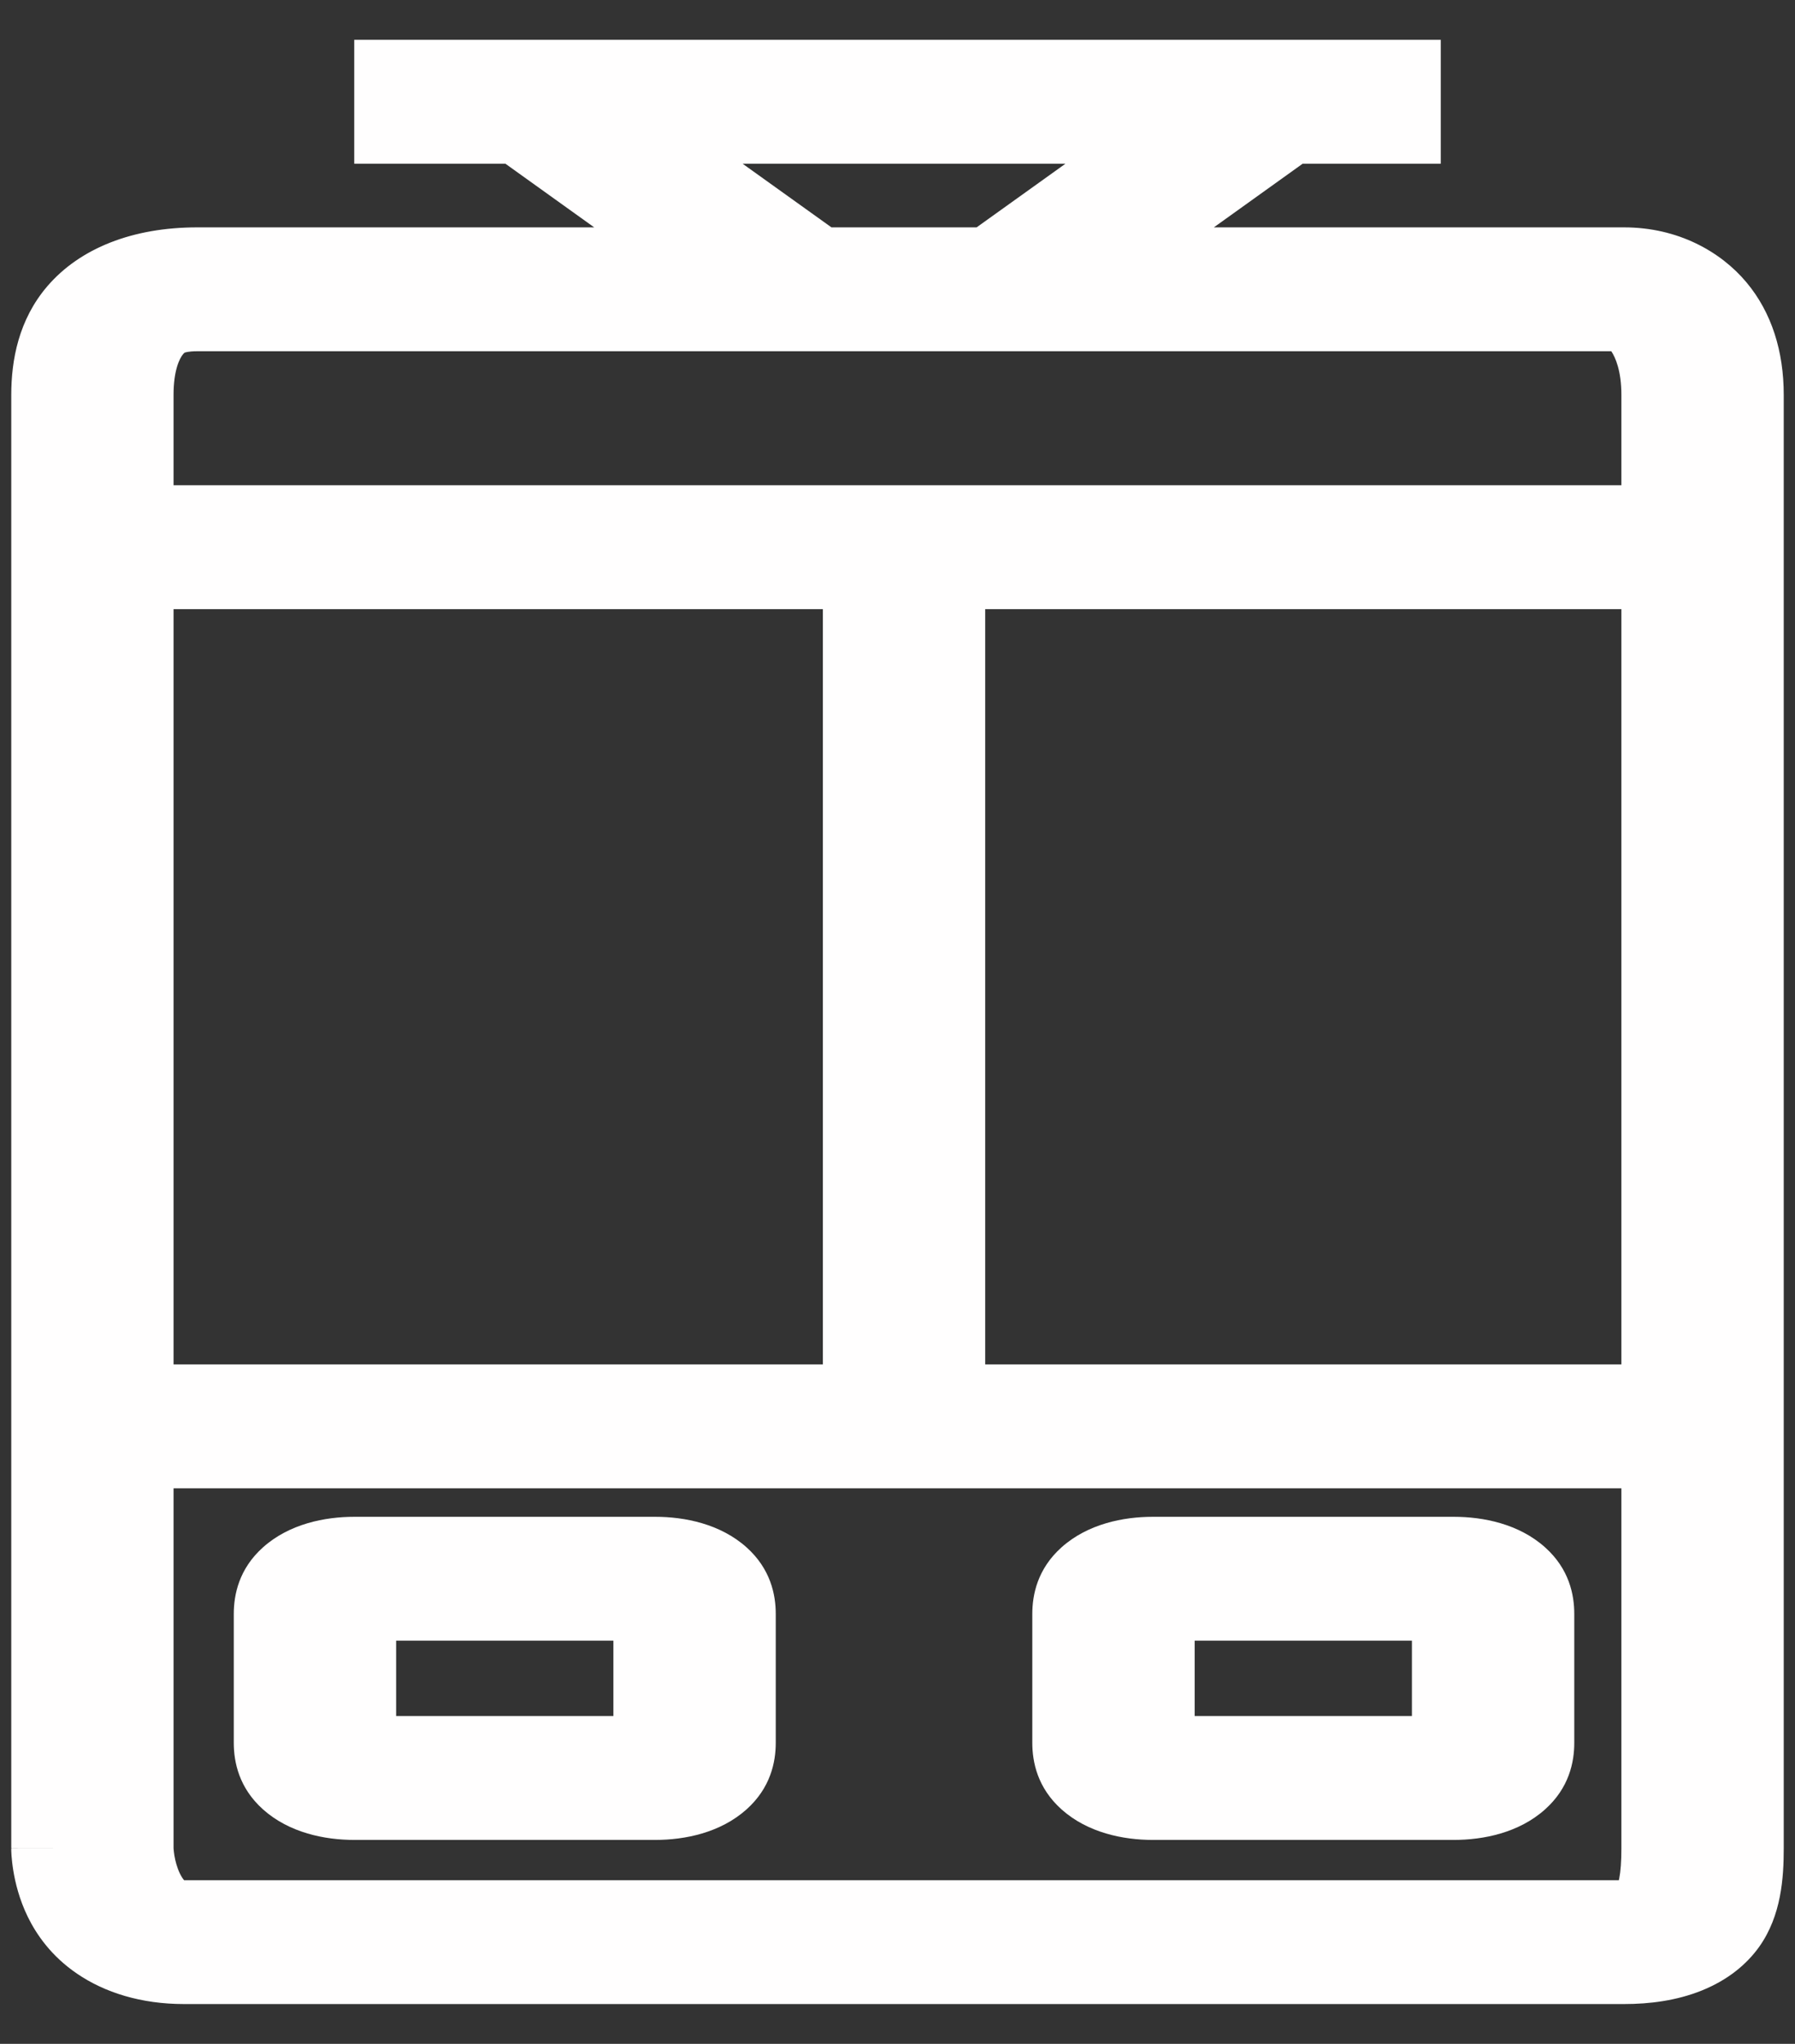 <svg width="29" height="33" viewBox="0 0 29 33" fill="none" xmlns="http://www.w3.org/2000/svg">
<rect x="0" y="0" width="29" height="33" fill="#333333" stroke="none"/>
<path fill-rule="evenodd" clip-rule="evenodd" d="M5.723 0.643H23.277V2.643H21.046L19.611 3.671H26.238C27.112 3.671 27.802 4.065 28.215 4.558C28.625 5.047 28.818 5.676 28.818 6.375V23.029V29.843C28.818 30.317 28.78 30.928 28.422 31.432C28.22 31.715 27.918 31.967 27.495 32.138C27.088 32.302 26.651 32.357 26.238 32.357H2.973C2.279 32.357 1.691 32.171 1.244 31.866C0.824 31.58 0.587 31.23 0.449 30.949C0.31 30.664 0.246 30.393 0.215 30.203C0.199 30.105 0.191 30.023 0.186 29.961C0.184 29.93 0.183 29.905 0.182 29.885L0.182 29.859L0.182 29.85L0.182 29.846L0.182 29.845C0.182 29.844 0.182 29.843 1.493 29.843H0.182V8.835V6.375C0.182 5.818 0.299 5.163 0.766 4.62C1.294 4.006 2.147 3.671 3.185 3.671H9.6L8.165 2.643H5.723V0.643ZM11.997 2.643L13.433 3.671H15.778L17.214 2.643H11.997ZM2.804 7.835L26.195 7.835V6.375C26.195 5.991 26.1 5.772 26.032 5.671H3.185C3.042 5.671 2.989 5.692 2.986 5.693C2.983 5.694 2.982 5.695 2.981 5.696C2.979 5.697 2.971 5.703 2.96 5.716C2.898 5.788 2.804 5.985 2.804 6.375L2.804 7.835ZM26.195 9.835L15.917 9.835V22.029H26.195V9.835ZM13.294 22.029V9.835H2.804V22.029L13.294 22.029ZM2.804 24.03V29.836C2.804 29.839 2.805 29.846 2.805 29.855C2.807 29.876 2.81 29.912 2.817 29.956C2.833 30.05 2.861 30.157 2.907 30.251C2.934 30.306 2.958 30.339 2.974 30.357H26.154C26.155 30.349 26.158 30.34 26.16 30.331C26.183 30.214 26.195 30.056 26.195 29.843V24.03L2.804 24.03ZM4.249 24.983C4.674 24.603 5.25 24.49 5.723 24.49H10.587C11.06 24.49 11.636 24.603 12.061 24.983C12.451 25.332 12.533 25.75 12.533 26.058V28.14C12.533 28.447 12.451 28.865 12.061 29.214C11.636 29.594 11.06 29.707 10.587 29.707H5.723C5.25 29.707 4.674 29.594 4.249 29.214C3.859 28.865 3.777 28.447 3.777 28.14V26.058C3.777 25.75 3.859 25.332 4.249 24.983ZM6.4 26.49V27.707H9.91V26.49H6.4ZM17.15 24.983C17.575 24.603 18.151 24.49 18.624 24.49H23.488C23.962 24.49 24.538 24.603 24.962 24.983C25.353 25.332 25.434 25.75 25.434 26.058V28.14C25.434 28.447 25.353 28.865 24.962 29.214C24.538 29.594 23.962 29.707 23.488 29.707H18.624C18.151 29.707 17.575 29.594 17.15 29.214C16.76 28.865 16.678 28.447 16.678 28.14V26.058C16.678 25.75 16.76 25.332 17.15 24.983ZM19.301 26.49V27.707H22.811V26.49H19.301Z" fill="#FFFEFE"/>
</svg>
